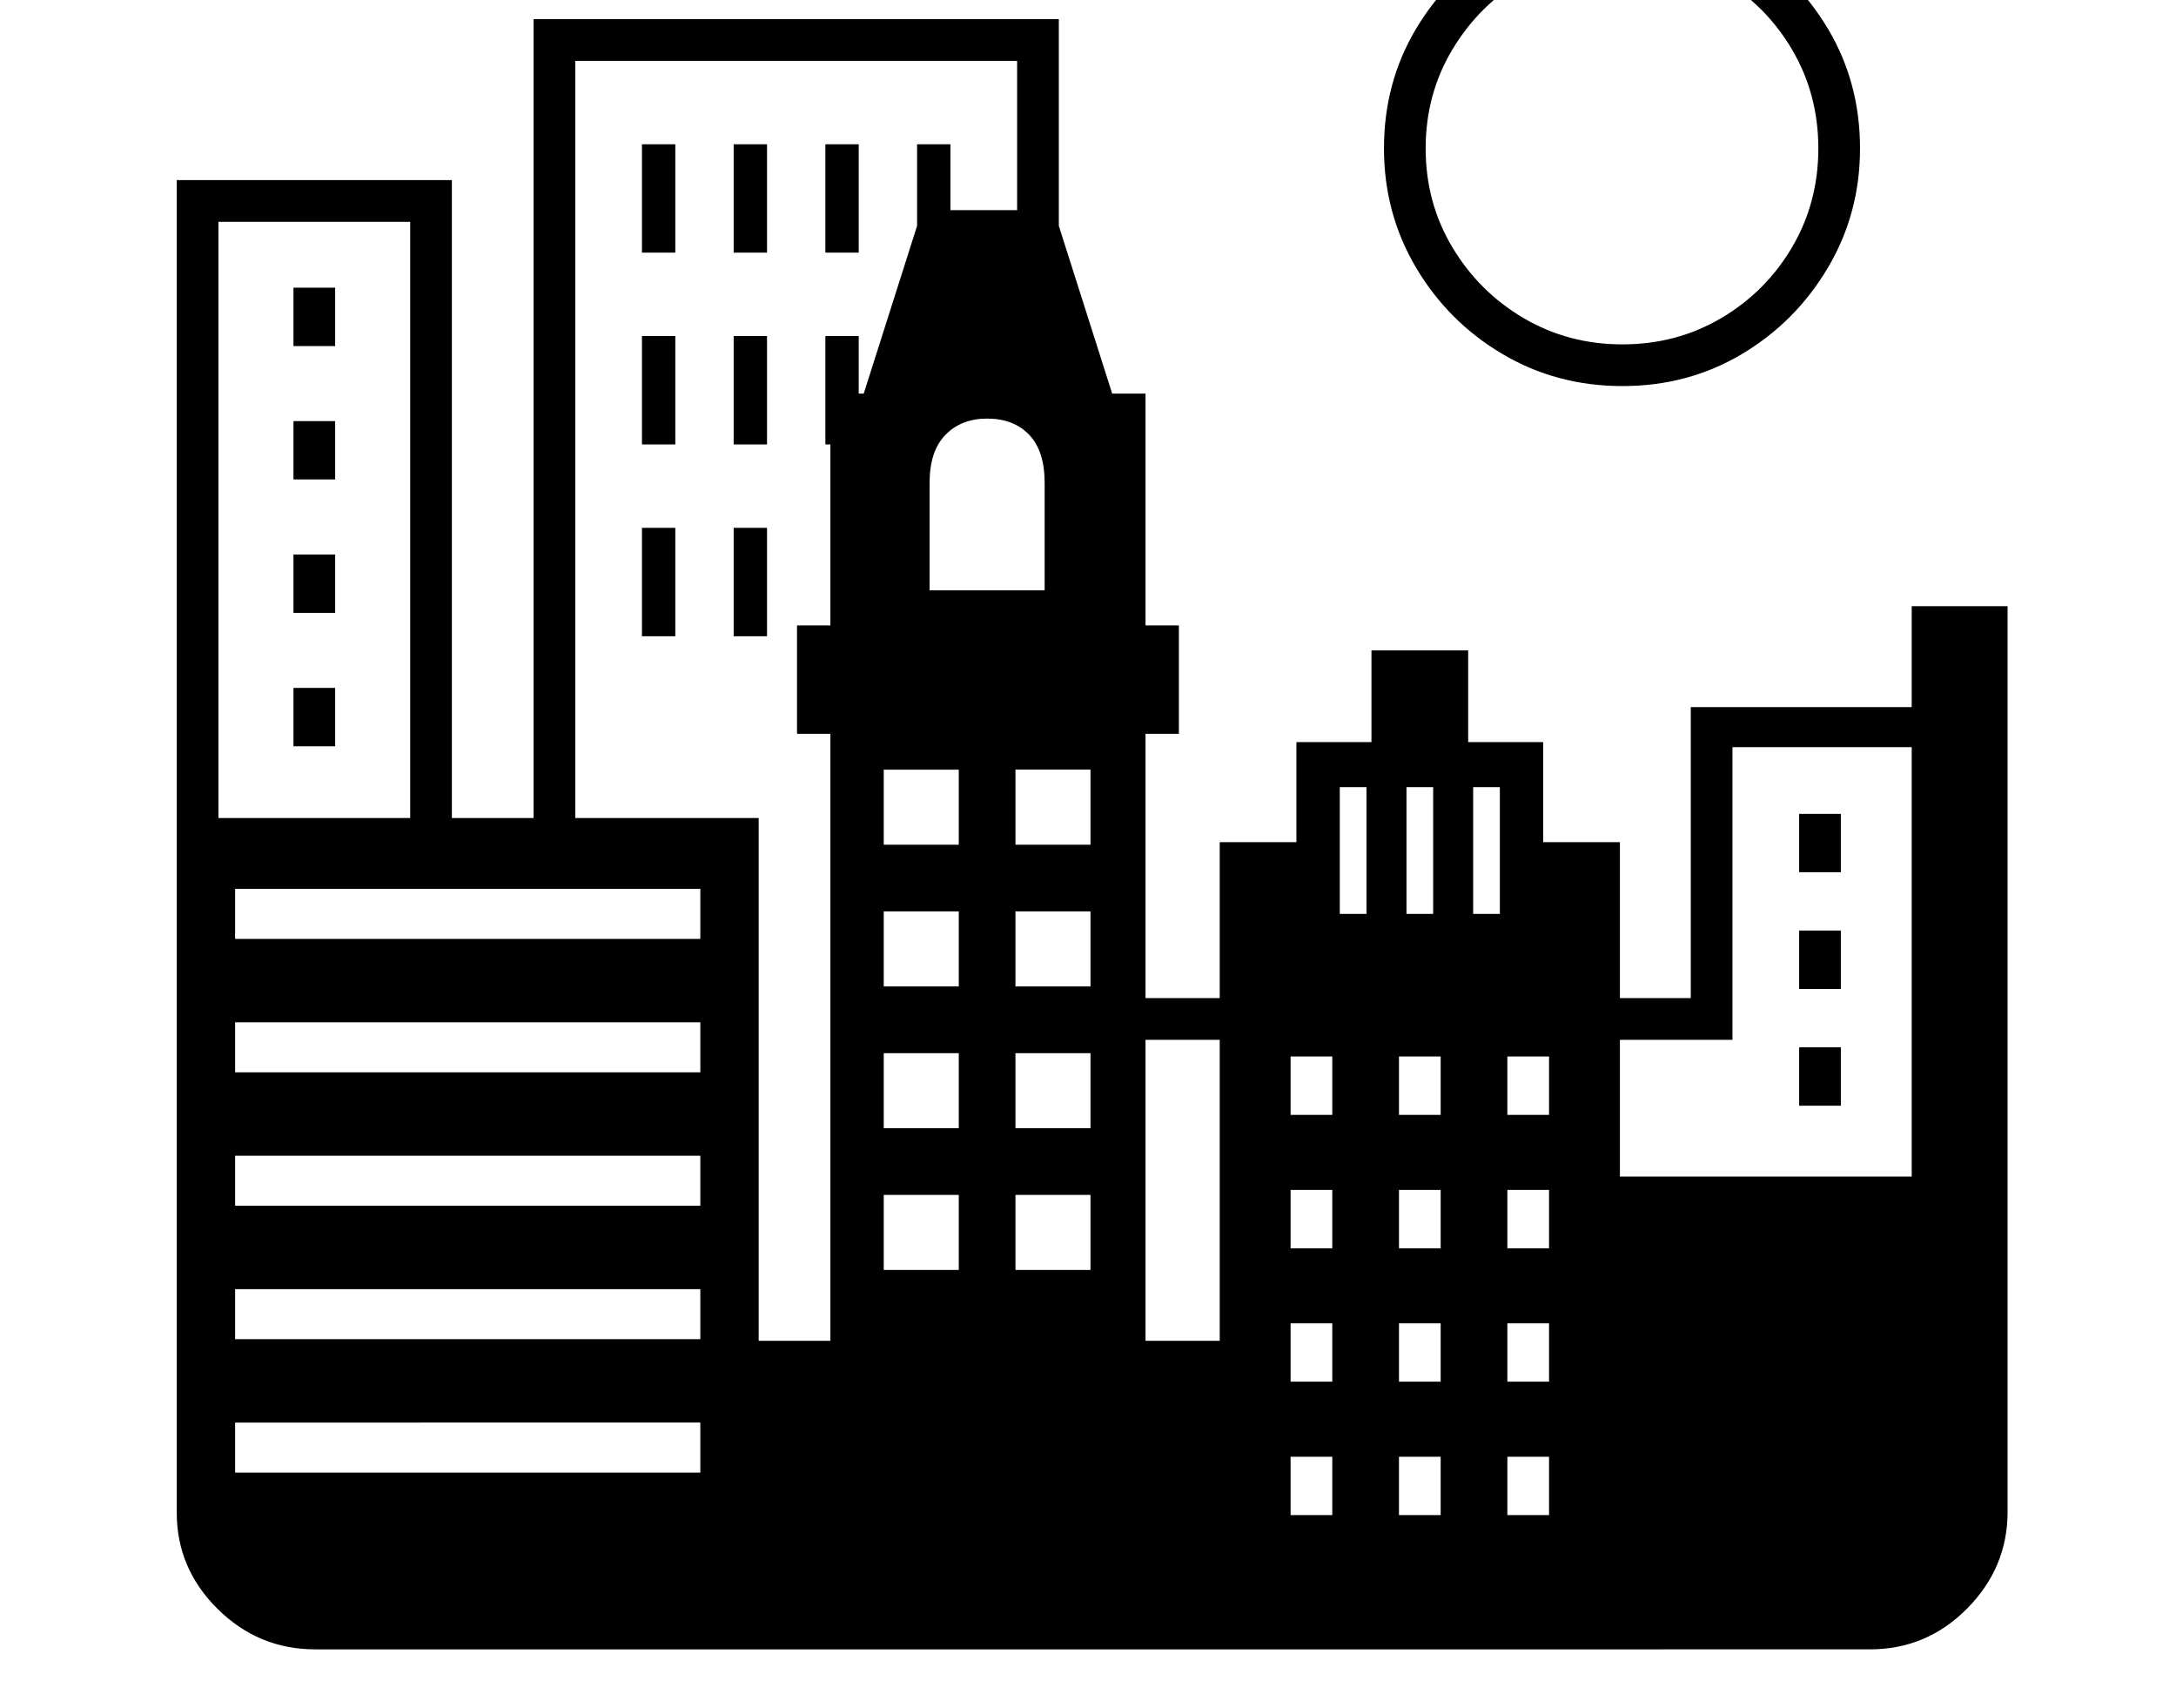<svg xmlns="http://www.w3.org/2000/svg" viewBox="-10 0 2610 2048"><path d="M368 1978q-68 0-117-48.5T202 1814V981h698v627h86V880h-40V750h40V472h40l70-220h158l70 220h40v278h40v130h-40v728h89v-598h92V890h90V780h116v110h90v120h92v401h350V727h115v1086q0 67-48.5 116t-116.5 49zm-96-212h558v-60H272zm0-160h558v-60H272zm0-160h558v-60H272zm0-160h558v-60H272zm0-160h558v-60H272zm70-231v-70h50v70zm708 628h90v-90h-90zM342 735v-70h50v70zm-140 281V216h330v800h-50V266H252v750zm1006 507h90v-90h-90zm330 294h50v-70h-50zm-488-464h90v-90h-90zM342 575v-70h50v70zm1326 1242h50v-70h-50zm-130-160h50v-70h-50zm-330-304h90v-90h-90zm-158-170h90v-90h-90zM342 415v-70h50v70zm1456 1402h50v-70h-50zm-130-160h50v-70h-50zM760 763V633h40v130zm778 734h50v-70h-50zm-330-314h90v-90h-90zm-158-170h90v-90h-90zm284 234v-50h154v50zM870 763V633h40v130zm928 894h50v-70h-50zm-130-160h50v-70h-50zm-130-160h50v-70h-50zm-330-324h90v-90h-90zM760 533V403h40v130zm1038 964h50v-70h-50zm-130-160h50v-70h-50zM870 533V403h40v130zm-240 481V23h630v303h-50V73H680v941zm1168 323h50v-70h-50zM980 533V403h40v130zM760 303V173h40v130zm345 405h138V579q0-38-18.5-57.5T1174 502q-31 0-50 19.5t-19 57.5zm492 388h32V944h-32zM870 303V173h40v130zm807 793h32V944h-32zm80 0h32V944h-32zM980 303V173h40v130zm110 0V173h40v130zm1058 1023v-70h50v70zm0-140v-70h50v70zm-244 61v-50h114V848h272v48h-222v351zm244-201v-70h50v70zm-212-583q-79 0-144-38.5T1688.5 321 1650 178q0-79 38.5-143.5t103.5-103 144-38.5 143.5 38.5 103 103T2221 178q0 78-38.5 143t-103 103.5T1936 463zm0-50q65 0 118.5-31.5t85-85T2171 178t-31.5-118.5-85-85T1936-57t-118.5 31.5-85.5 85-32 118.5 32 118.5 85.5 85T1936 413z"/></svg>